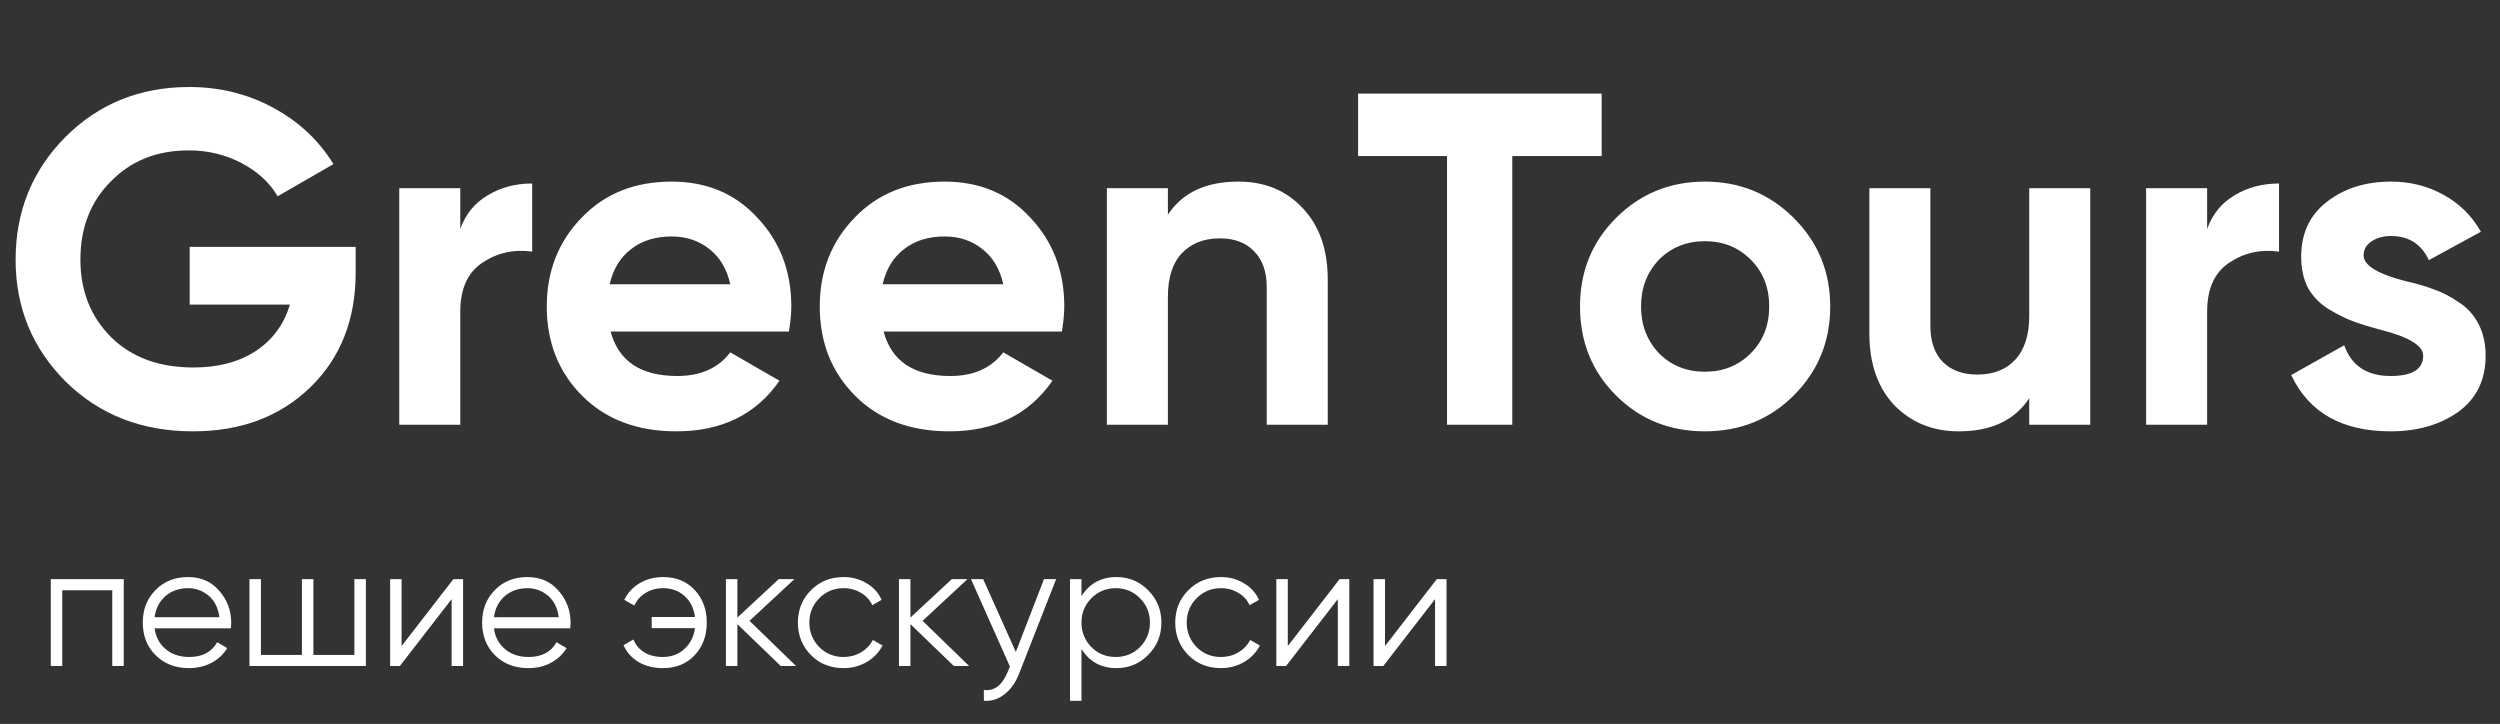 <svg width="259" height="75" viewBox="0 0 259 75" fill="none" xmlns="http://www.w3.org/2000/svg">
<rect x="0" y="0" width="259" height="75" fill="#333333" stroke="none"/>
<path d="M19.649 25.576H36.848V28.222C36.848 33.122 35.28 37.091 32.144 40.129C29.008 43.167 24.957 44.686 19.992 44.686C14.7 44.686 10.306 42.971 6.811 39.541C3.348 36.078 1.617 31.864 1.617 26.899C1.617 21.901 3.332 17.671 6.762 14.208C10.225 10.745 14.504 9.014 19.6 9.014C22.769 9.014 25.676 9.733 28.322 11.17C30.968 12.607 33.042 14.551 34.545 17.001L28.763 20.333C27.946 18.928 26.705 17.785 25.039 16.903C23.373 16.021 21.544 15.58 19.551 15.58C16.252 15.58 13.557 16.658 11.466 18.814C9.375 20.905 8.33 23.6 8.33 26.899C8.33 30.133 9.392 32.812 11.515 34.935C13.638 37.026 16.48 38.071 20.041 38.071C22.622 38.071 24.778 37.499 26.509 36.356C28.24 35.213 29.416 33.612 30.037 31.554H19.649V25.576ZM47.685 19.5V23.714C48.24 22.179 49.187 21.019 50.527 20.235C51.866 19.418 53.401 19.01 55.133 19.01V26.066C53.205 25.805 51.474 26.197 49.939 27.242C48.436 28.255 47.685 29.937 47.685 32.289V44H41.364V19.5H47.685ZM81.734 34.347H63.261C64.078 37.418 66.381 38.953 70.17 38.953C72.588 38.953 74.417 38.136 75.658 36.503L80.754 39.443C78.337 42.938 74.776 44.686 70.072 44.686C66.022 44.686 62.771 43.461 60.321 41.011C57.871 38.561 56.646 35.474 56.646 31.75C56.646 28.091 57.855 25.021 60.272 22.538C62.657 20.055 65.76 18.814 69.582 18.814C73.208 18.814 76.165 20.055 78.451 22.538C80.803 25.021 81.979 28.091 81.979 31.75C81.979 32.436 81.898 33.302 81.734 34.347ZM63.163 29.447H75.658C75.299 27.846 74.564 26.621 73.453 25.772C72.375 24.923 71.085 24.498 69.582 24.498C67.884 24.498 66.479 24.939 65.368 25.821C64.258 26.67 63.523 27.879 63.163 29.447ZM110.015 34.347H91.542C92.358 37.418 94.661 38.953 98.451 38.953C100.868 38.953 102.697 38.136 103.939 36.503L109.035 39.443C106.617 42.938 103.057 44.686 98.353 44.686C94.302 44.686 91.052 43.461 88.602 41.011C86.152 38.561 84.927 35.474 84.927 31.75C84.927 28.091 86.135 25.021 88.553 22.538C90.937 20.055 94.041 18.814 97.863 18.814C101.489 18.814 104.445 20.055 106.732 22.538C109.084 25.021 110.26 28.091 110.26 31.75C110.26 32.436 110.178 33.302 110.015 34.347ZM91.444 29.447H103.939C103.579 27.846 102.844 26.621 101.734 25.772C100.656 24.923 99.365 24.498 97.863 24.498C96.164 24.498 94.759 24.939 93.649 25.821C92.538 26.67 91.803 27.879 91.444 29.447ZM128.294 18.814C131.006 18.814 133.211 19.712 134.909 21.509C136.673 23.338 137.555 25.821 137.555 28.957V44H131.234V29.741C131.234 28.14 130.793 26.899 129.911 26.017C129.062 25.135 127.886 24.694 126.383 24.694C124.717 24.694 123.394 25.217 122.414 26.262C121.467 27.275 120.993 28.777 120.993 30.77V44H114.672V19.5H120.993V22.244C122.496 19.957 124.93 18.814 128.294 18.814ZM140.699 9.7H165.934V16.168H156.673V44H149.911V16.168H140.699V9.7ZM185.838 40.962C183.356 43.445 180.285 44.686 176.626 44.686C172.968 44.686 169.897 43.445 167.414 40.962C164.932 38.479 163.69 35.409 163.69 31.75C163.69 28.124 164.932 25.07 167.414 22.587C169.93 20.072 173 18.814 176.626 18.814C180.252 18.814 183.323 20.072 185.838 22.587C188.354 25.102 189.611 28.157 189.611 31.75C189.611 35.376 188.354 38.447 185.838 40.962ZM171.873 36.601C173.147 37.875 174.732 38.512 176.626 38.512C178.521 38.512 180.105 37.875 181.379 36.601C182.653 35.327 183.29 33.71 183.29 31.75C183.29 29.79 182.653 28.173 181.379 26.899C180.105 25.625 178.521 24.988 176.626 24.988C174.732 24.988 173.147 25.625 171.873 26.899C170.632 28.206 170.011 29.823 170.011 31.75C170.011 33.677 170.632 35.294 171.873 36.601ZM210.228 32.73V19.5H216.549V44H210.228V41.256C208.725 43.543 206.292 44.686 202.927 44.686C200.248 44.686 198.027 43.788 196.263 41.991C194.532 40.162 193.666 37.679 193.666 34.543V19.5H199.987V33.759C199.987 35.36 200.412 36.601 201.261 37.483C202.143 38.365 203.335 38.806 204.838 38.806C206.504 38.806 207.811 38.3 208.758 37.287C209.738 36.242 210.228 34.723 210.228 32.73ZM228.659 19.5V23.714C229.215 22.179 230.162 21.019 231.501 20.235C232.841 19.418 234.376 19.01 236.107 19.01V26.066C234.18 25.805 232.449 26.197 230.913 27.242C229.411 28.255 228.659 29.937 228.659 32.289V44H222.338V19.5H228.659ZM244.869 26.458C244.869 27.503 246.356 28.402 249.328 29.153C250.374 29.382 251.321 29.659 252.17 29.986C253.02 30.28 253.869 30.721 254.718 31.309C255.6 31.864 256.286 32.616 256.776 33.563C257.266 34.51 257.511 35.605 257.511 36.846C257.511 39.361 256.564 41.305 254.669 42.677C252.775 44.016 250.439 44.686 247.662 44.686C242.632 44.686 239.202 42.742 237.372 38.855L242.86 35.768C243.612 37.891 245.212 38.953 247.662 38.953C249.916 38.953 251.043 38.251 251.043 36.846C251.043 35.801 249.557 34.902 246.584 34.151C245.474 33.857 244.526 33.563 243.742 33.269C242.958 32.975 242.109 32.55 241.194 31.995C240.28 31.407 239.577 30.672 239.087 29.79C238.63 28.875 238.401 27.814 238.401 26.605C238.401 24.188 239.283 22.293 241.047 20.921C242.844 19.516 245.065 18.814 247.711 18.814C249.704 18.814 251.517 19.271 253.15 20.186C254.784 21.068 256.074 22.342 257.021 24.008L251.631 26.948C250.847 25.282 249.541 24.449 247.711 24.449C246.895 24.449 246.209 24.645 245.653 25.037C245.131 25.396 244.869 25.87 244.869 26.458Z" fill="white"/>
<path d="M5.26 60H12.82V69H11.632V61.152H6.448V69H5.26V60ZM19.49 59.784C20.834 59.784 21.908 60.258 22.712 61.206C23.54 62.142 23.954 63.252 23.954 64.536C23.954 64.596 23.942 64.782 23.918 65.094H16.016C16.136 65.994 16.52 66.714 17.168 67.254C17.816 67.794 18.626 68.064 19.598 68.064C20.966 68.064 21.932 67.554 22.496 66.534L23.54 67.146C23.144 67.794 22.598 68.304 21.902 68.676C21.218 69.036 20.444 69.216 19.58 69.216C18.164 69.216 17.012 68.772 16.124 67.884C15.236 66.996 14.792 65.868 14.792 64.5C14.792 63.144 15.23 62.022 16.106 61.134C16.982 60.234 18.11 59.784 19.49 59.784ZM19.49 60.936C18.554 60.936 17.768 61.212 17.132 61.764C16.508 62.316 16.136 63.042 16.016 63.942H22.73C22.598 62.982 22.232 62.244 21.632 61.728C21.008 61.2 20.294 60.936 19.49 60.936ZM36.716 67.848V60H37.904V69H25.844V60H27.032V67.848H31.28V60H32.468V67.848H36.716ZM41.604 66.93L46.968 60H47.976V69H46.788V62.07L41.424 69H40.416V60H41.604V66.93ZM54.647 59.784C55.99 59.784 57.065 60.258 57.868 61.206C58.697 62.142 59.111 63.252 59.111 64.536C59.111 64.596 59.099 64.782 59.075 65.094H51.172C51.292 65.994 51.676 66.714 52.325 67.254C52.972 67.794 53.782 68.064 54.755 68.064C56.123 68.064 57.089 67.554 57.653 66.534L58.697 67.146C58.3 67.794 57.755 68.304 57.059 68.676C56.374 69.036 55.6 69.216 54.736 69.216C53.321 69.216 52.169 68.772 51.281 67.884C50.392 66.996 49.949 65.868 49.949 64.5C49.949 63.144 50.386 62.022 51.263 61.134C52.139 60.234 53.267 59.784 54.647 59.784ZM54.647 60.936C53.711 60.936 52.925 61.212 52.288 61.764C51.664 62.316 51.292 63.042 51.172 63.942H57.886C57.755 62.982 57.389 62.244 56.788 61.728C56.164 61.2 55.45 60.936 54.647 60.936ZM68.704 59.784C70.06 59.784 71.152 60.234 71.98 61.134C72.808 62.022 73.222 63.144 73.222 64.5C73.222 65.868 72.802 66.996 71.962 67.884C71.134 68.772 70.036 69.216 68.668 69.216C67.708 69.216 66.868 69.006 66.148 68.586C65.44 68.154 64.924 67.572 64.6 66.84L65.626 66.246C65.842 66.81 66.214 67.254 66.742 67.578C67.27 67.902 67.912 68.064 68.668 68.064C69.556 68.064 70.3 67.788 70.9 67.236C71.512 66.684 71.878 65.964 71.998 65.076H67.516V63.924H71.998C71.89 63.036 71.536 62.316 70.936 61.764C70.336 61.212 69.592 60.936 68.704 60.936C68.02 60.936 67.414 61.098 66.886 61.422C66.358 61.746 65.968 62.184 65.716 62.736L64.672 62.142C65.032 61.41 65.566 60.834 66.274 60.414C66.994 59.994 67.804 59.784 68.704 59.784ZM77.651 64.32L82.475 69H80.891L76.391 64.662V69H75.203V60H76.391V63.978L80.675 60H82.295L77.651 64.32ZM87.395 69.216C86.039 69.216 84.911 68.766 84.011 67.866C83.111 66.942 82.661 65.82 82.661 64.5C82.661 63.168 83.111 62.052 84.011 61.152C84.911 60.24 86.039 59.784 87.395 59.784C88.283 59.784 89.081 60 89.789 60.432C90.497 60.852 91.013 61.422 91.337 62.142L90.365 62.7C90.125 62.16 89.735 61.734 89.195 61.422C88.667 61.098 88.067 60.936 87.395 60.936C86.399 60.936 85.559 61.284 84.875 61.98C84.191 62.664 83.849 63.504 83.849 64.5C83.849 65.484 84.191 66.33 84.875 67.038C85.559 67.722 86.399 68.064 87.395 68.064C88.055 68.064 88.649 67.908 89.177 67.596C89.717 67.284 90.137 66.852 90.437 66.3L91.427 66.876C91.055 67.596 90.509 68.166 89.789 68.586C89.069 69.006 88.271 69.216 87.395 69.216ZM95.581 64.32L100.405 69H98.821L94.321 64.662V69H93.133V60H94.321V63.978L98.605 60H100.225L95.581 64.32ZM105.24 67.542L108.156 60H109.416L105.564 69.828C105.204 70.74 104.7 71.442 104.052 71.934C103.416 72.438 102.708 72.66 101.928 72.6V71.484C103.008 71.616 103.83 70.992 104.394 69.612L104.628 69.054L100.596 60H101.856L105.24 67.542ZM115.676 59.784C116.96 59.784 118.052 60.24 118.952 61.152C119.864 62.064 120.32 63.18 120.32 64.5C120.32 65.82 119.864 66.936 118.952 67.848C118.052 68.76 116.96 69.216 115.676 69.216C114.08 69.216 112.868 68.556 112.04 67.236V72.6H110.852V60H112.04V61.764C112.868 60.444 114.08 59.784 115.676 59.784ZM113.066 67.038C113.75 67.722 114.59 68.064 115.586 68.064C116.582 68.064 117.422 67.722 118.106 67.038C118.79 66.33 119.132 65.484 119.132 64.5C119.132 63.504 118.79 62.664 118.106 61.98C117.422 61.284 116.582 60.936 115.586 60.936C114.59 60.936 113.75 61.284 113.066 61.98C112.382 62.664 112.04 63.504 112.04 64.5C112.04 65.484 112.382 66.33 113.066 67.038ZM126.489 69.216C125.133 69.216 124.005 68.766 123.105 67.866C122.205 66.942 121.755 65.82 121.755 64.5C121.755 63.168 122.205 62.052 123.105 61.152C124.005 60.24 125.133 59.784 126.489 59.784C127.377 59.784 128.175 60 128.883 60.432C129.591 60.852 130.107 61.422 130.431 62.142L129.459 62.7C129.219 62.16 128.829 61.734 128.289 61.422C127.761 61.098 127.161 60.936 126.489 60.936C125.493 60.936 124.653 61.284 123.969 61.98C123.285 62.664 122.943 63.504 122.943 64.5C122.943 65.484 123.285 66.33 123.969 67.038C124.653 67.722 125.493 68.064 126.489 68.064C127.149 68.064 127.743 67.908 128.271 67.596C128.811 67.284 129.231 66.852 129.531 66.3L130.521 66.876C130.149 67.596 129.603 68.166 128.883 68.586C128.163 69.006 127.365 69.216 126.489 69.216ZM133.415 66.93L138.779 60H139.787V69H138.599V62.07L133.235 69H132.227V60H133.415V66.93ZM143.487 66.93L148.851 60H149.859V69H148.671V62.07L143.307 69H142.299V60H143.487V66.93Z" fill="white"/>
</svg>
